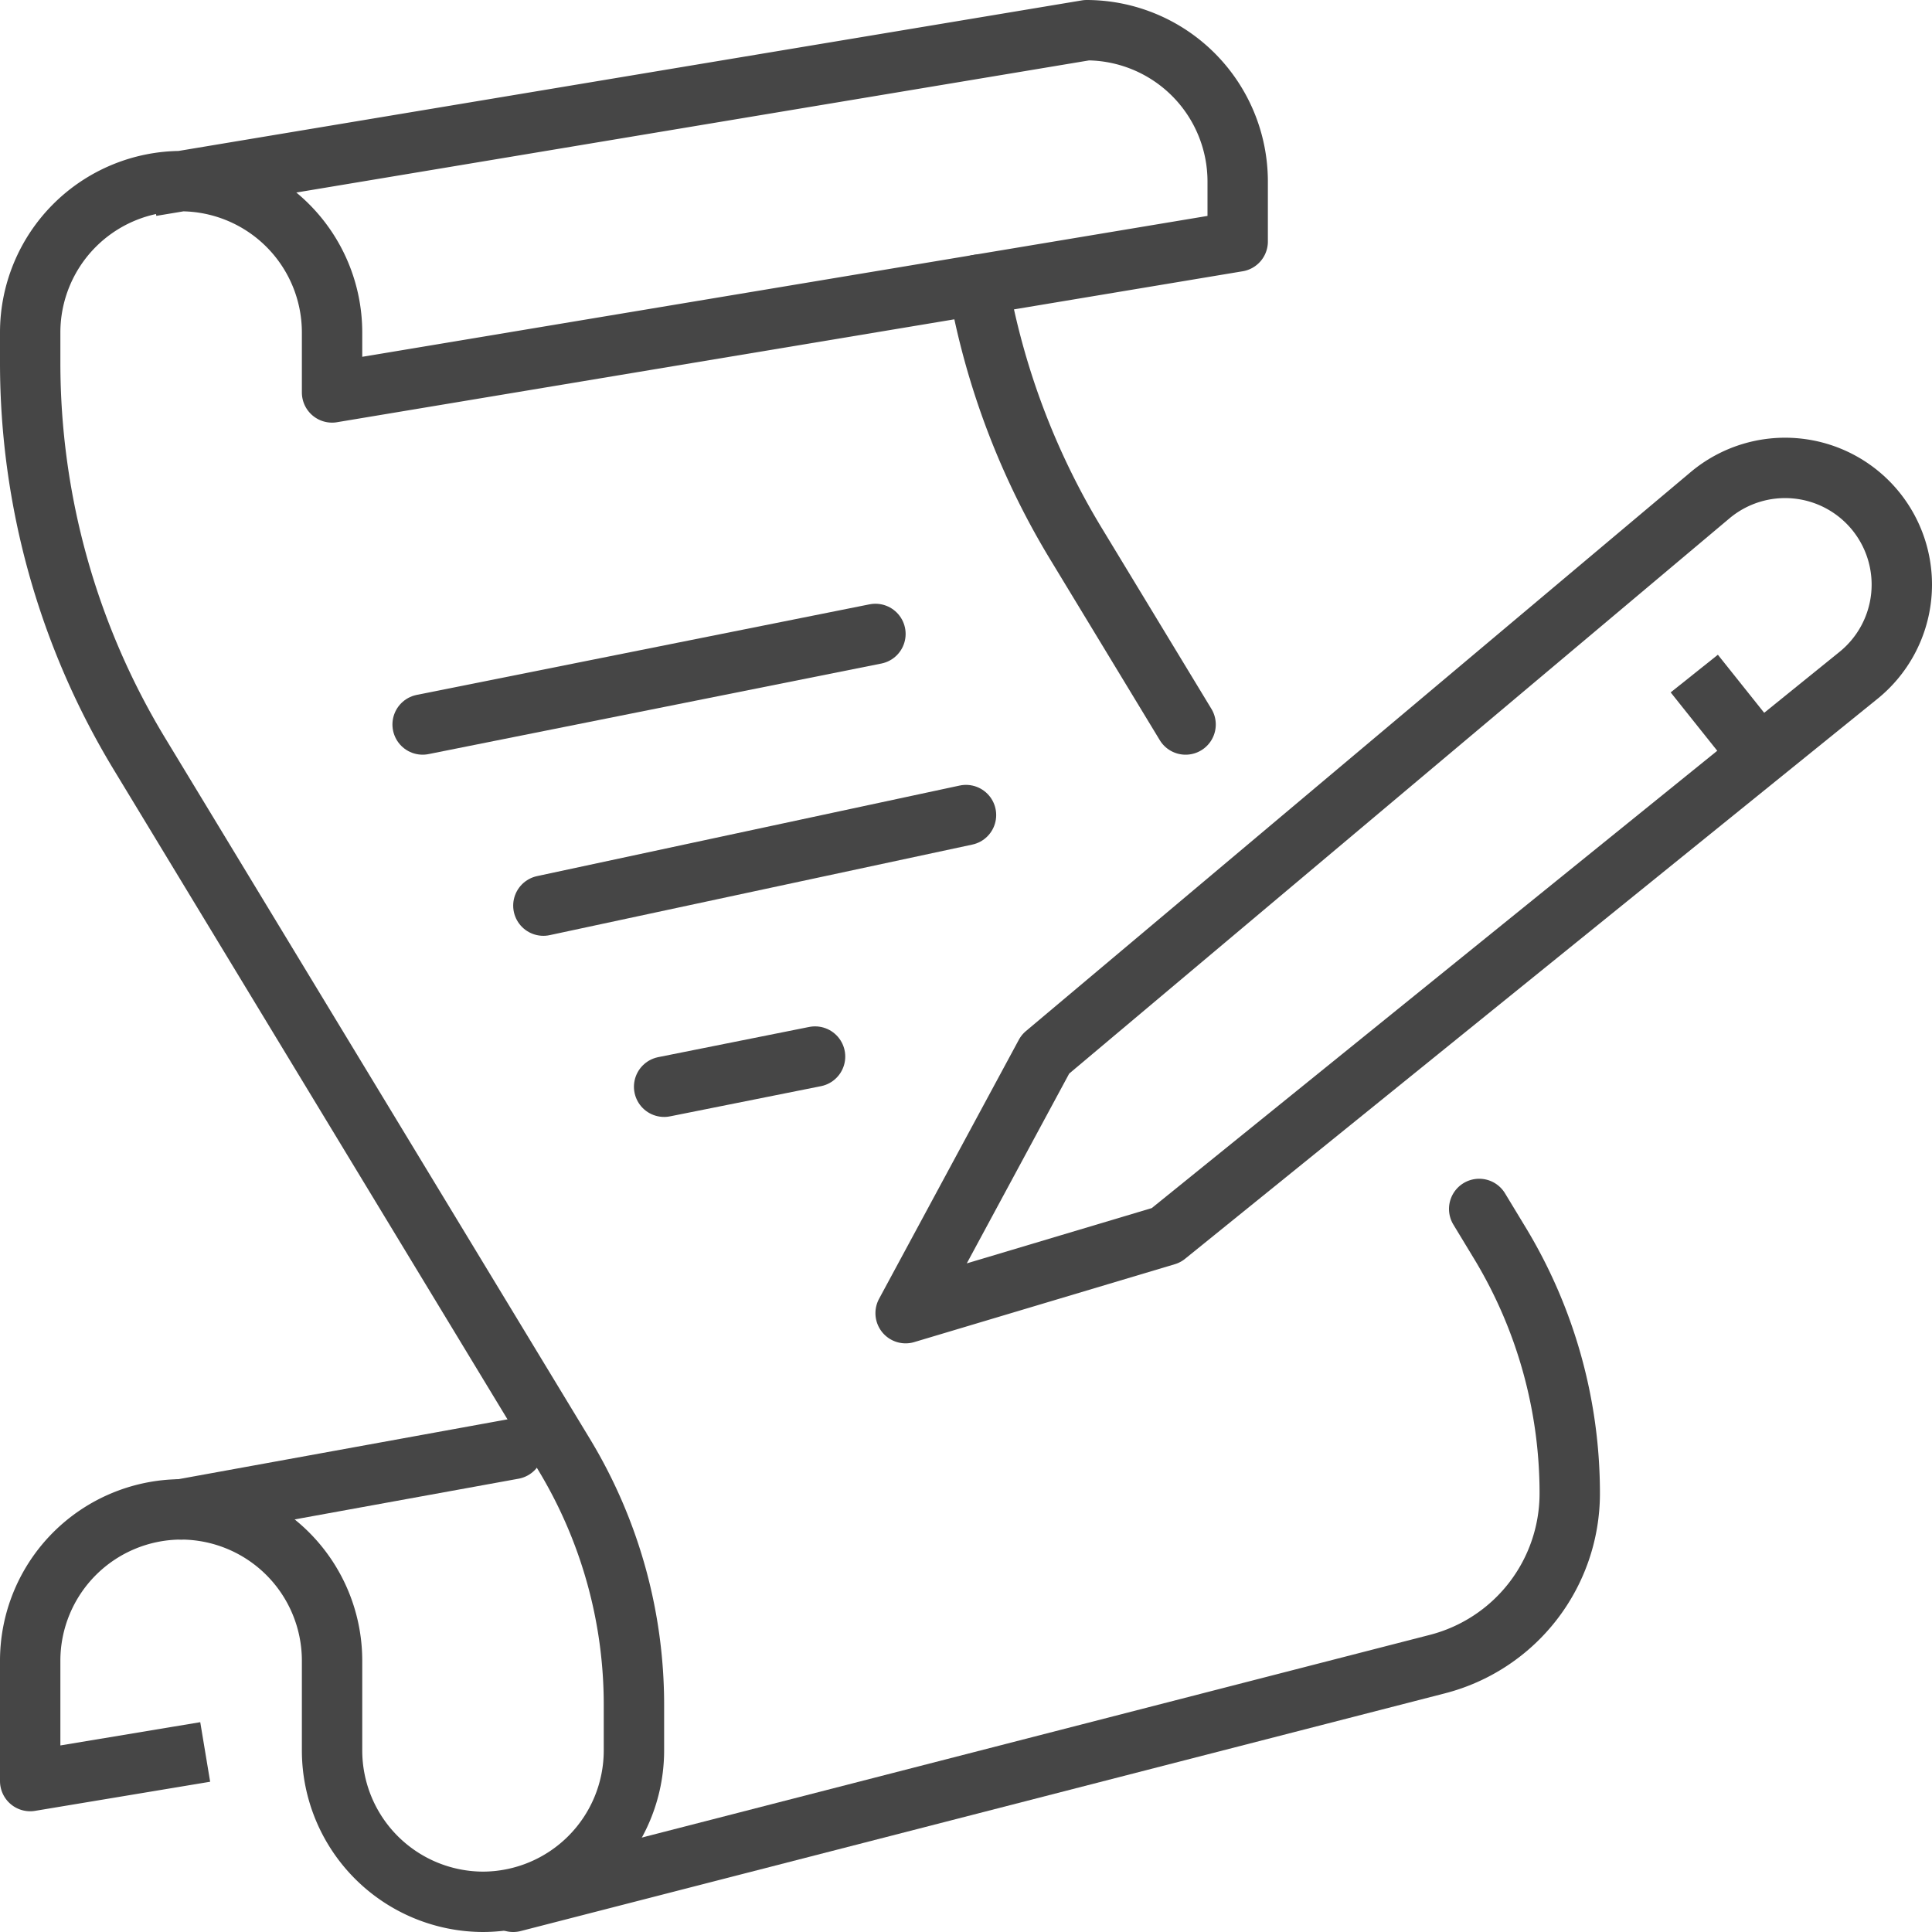 <svg xmlns="http://www.w3.org/2000/svg" width="64" height="64" viewBox="0 0 64 64"><title>menu-icons-1</title><path d="M30,43.5l8.629-2.579,22.92-18.536a3.866,3.866,0,0,0,.555-5.494h0a3.866,3.866,0,0,0-5.445-.495L34.629,34.921Z" fill="none" stroke="#464646" stroke-linecap="round" stroke-linejoin="round" stroke-width="2"/><line x1="58.287" y1="25.023" x2="56.125" y2="22.313" fill="none" stroke="#464646" stroke-linejoin="round" stroke-width="2"/><line x1="17" y1="48" x2="6" y2="50" fill="none" stroke="#464646" stroke-linecap="round" stroke-linejoin="round" stroke-width="2"/><path d="M5.811,58.2,1,59V55a5.015,5.015,0,0,1,5-5H6a5.015,5.015,0,0,1,5,5v3a5.015,5.015,0,0,0,5,5h0a5.015,5.015,0,0,0,5-5V56.47a16,16,0,0,0-2.317-8.293L4.62,24.973A25,25,0,0,1,1,12.016V11A5.015,5.015,0,0,1,6,6H6a5.015,5.015,0,0,1,5,5v2L41,8V6a5.015,5.015,0,0,0-5-5h0L6,6" fill="none" stroke="#464646" stroke-linecap="square" stroke-linejoin="round" stroke-width="2"/><line x1="14" y1="24" x2="29" y2="21" fill="none" stroke="#464646" stroke-linecap="round" stroke-linejoin="round" stroke-width="2"/><line x1="18" y1="30" x2="32" y2="27" fill="none" stroke="#464646" stroke-linecap="round" stroke-linejoin="round" stroke-width="2"/><line x1="22" y1="36" x2="27" y2="35" fill="none" stroke="#464646" stroke-linecap="round" stroke-linejoin="round" stroke-width="2"/><path d="M49,40.048l.684,1.129A16,16,0,0,1,52,49.47v0a5.84,5.84,0,0,1-4.386,5.656L17,63" fill="none" stroke="#464646" stroke-linecap="round" stroke-linejoin="round" stroke-width="2"/><path d="M32.407,9.432a24.979,24.979,0,0,0,3.213,8.541L39.274,24" fill="none" stroke="#464646" stroke-linecap="round" stroke-linejoin="round" stroke-width="2"/></svg>